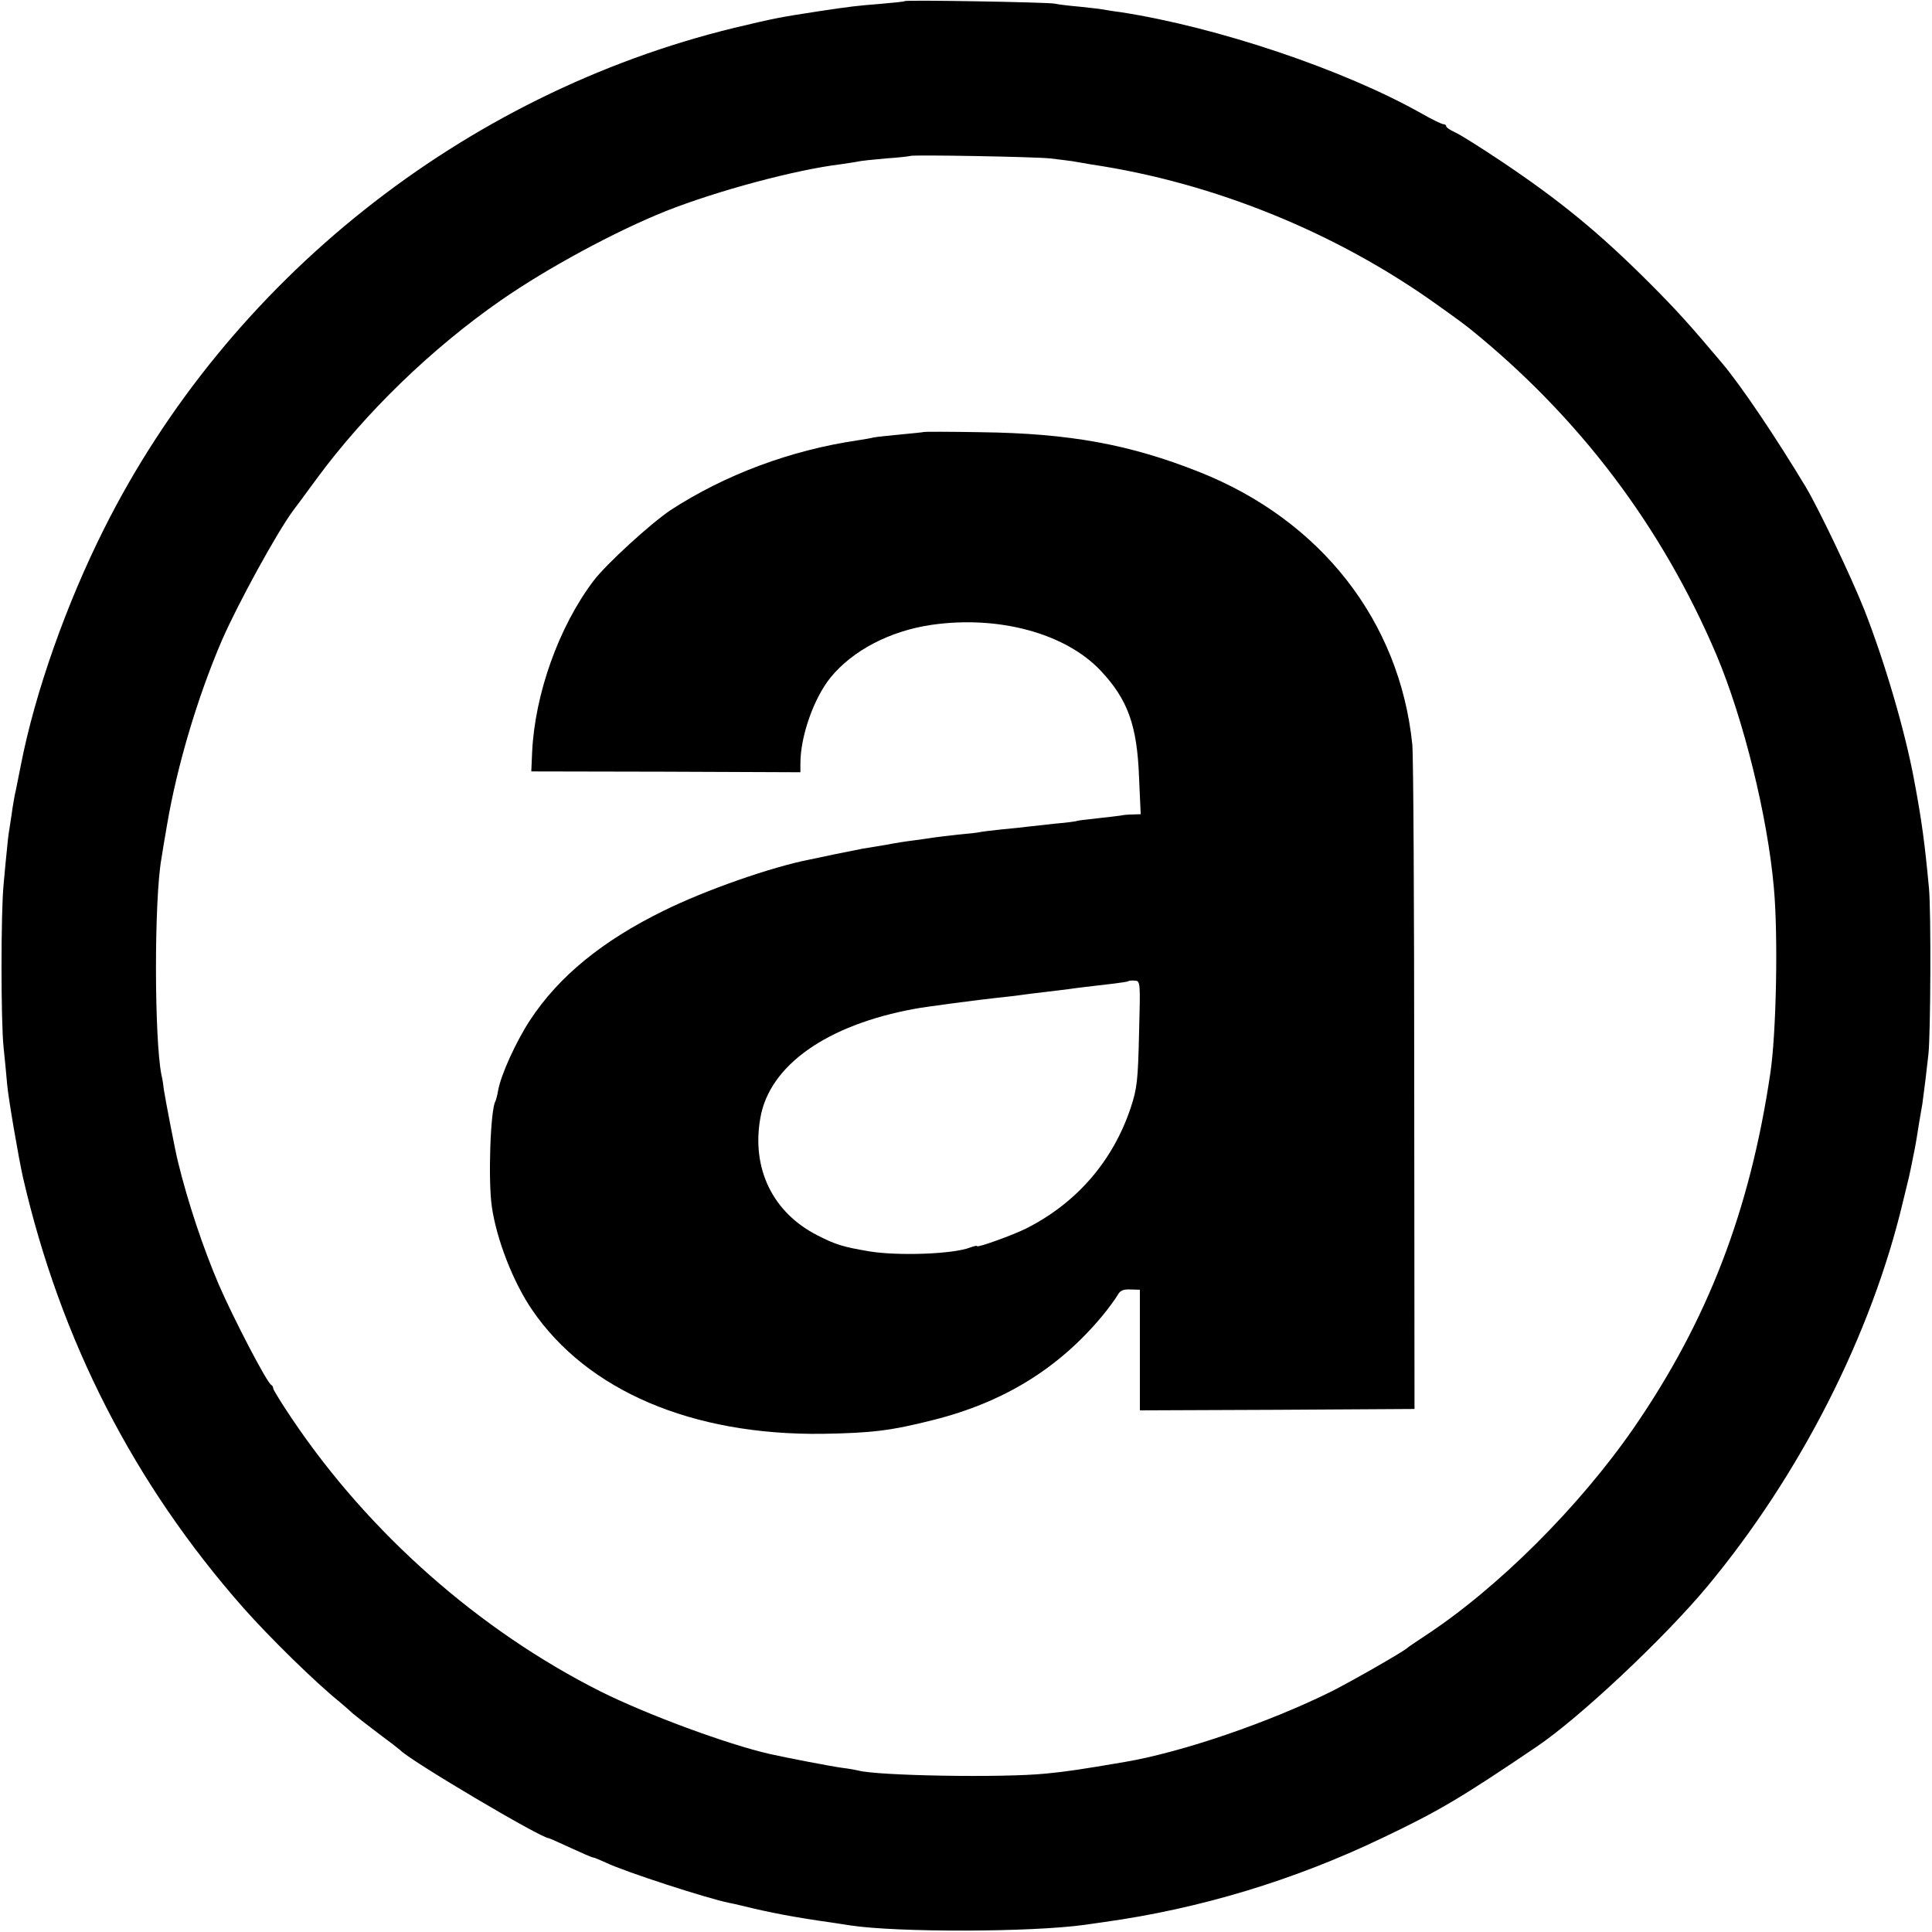 <?xml version="1.0" standalone="no"?>
<!DOCTYPE svg PUBLIC "-//W3C//DTD SVG 20010904//EN"
 "http://www.w3.org/TR/2001/REC-SVG-20010904/DTD/svg10.dtd">
<svg version="1.0" xmlns="http://www.w3.org/2000/svg"
 width="700pt" height="700pt" viewBox="0 0 700 700"
 preserveAspectRatio="xMidYMid meet">
<g transform="translate(0,700) scale(0.1,-0.1)"
fill="#000000" stroke="none">
<path d="M3278 6996 c-1 -2 -41 -6 -88 -10 -87 -7 -105 -9 -225 -27 -143 -22
-158 -25 -305 -60 -981 -239 -1832 -915 -2283 -1815 -137 -273 -250 -593 -301
-854 -8 -41 -17 -84 -19 -95 -3 -11 -8 -40 -12 -65 -3 -25 -9 -58 -11 -74 -3
-16 -7 -50 -9 -75 -3 -25 -8 -82 -12 -126 -10 -100 -10 -496 0 -590 4 -38 10
-99 13 -135 5 -54 41 -263 57 -335 136 -591 402 -1111 800 -1562 95 -107 258
-267 347 -339 19 -16 41 -35 49 -43 8 -7 49 -39 90 -70 42 -31 78 -59 81 -62
29 -34 510 -319 538 -319 2 0 38 -16 79 -35 41 -19 78 -35 82 -35 4 0 25 -9
47 -19 66 -32 365 -129 444 -145 14 -3 34 -7 45 -10 105 -26 195 -43 330 -62
22 -3 51 -8 65 -10 171 -26 656 -25 850 2 19 3 51 7 70 10 346 48 688 151
1009 305 204 97 286 146 558 330 157 106 462 393 618 580 337 405 596 914 710
1396 9 37 18 73 19 78 2 6 6 28 11 50 4 22 10 49 12 60 2 11 6 31 8 45 4 26
12 76 20 120 2 14 7 52 11 85 4 33 9 76 11 95 8 72 10 518 2 602 -15 161 -26
245 -54 393 -33 178 -107 429 -180 615 -48 121 -165 366 -212 445 -109 181
-236 370 -305 451 -116 138 -167 194 -262 289 -183 183 -325 299 -537 441 -75
50 -151 98 -168 105 -17 8 -31 17 -31 21 0 5 -5 8 -10 8 -6 0 -41 17 -78 38
-283 160 -742 314 -1092 368 -25 3 -54 8 -65 10 -10 2 -49 6 -85 10 -36 3 -76
8 -90 11 -27 5 -536 14 -542 9z m527 -570 c28 -3 64 -8 80 -10 17 -3 48 -8 70
-12 443 -66 889 -247 1256 -511 51 -36 101 -73 112 -82 398 -321 699 -719 897
-1186 97 -231 184 -581 207 -841 16 -173 9 -530 -13 -674 -74 -498 -227 -894
-492 -1280 -199 -289 -497 -586 -762 -759 -30 -20 -57 -38 -60 -41 -11 -12
-200 -120 -275 -158 -226 -112 -539 -220 -750 -256 -158 -27 -212 -35 -285
-42 -157 -16 -612 -8 -680 11 -8 2 -35 7 -60 10 -38 5 -209 38 -261 50 -154
35 -446 143 -614 227 -439 221 -838 573 -1116 986 -38 56 -69 107 -69 111 0 5
-3 11 -7 13 -15 6 -138 243 -190 363 -57 133 -113 301 -148 445 -9 34 -46 227
-51 260 -2 19 -6 44 -9 55 -26 130 -27 634 0 785 2 14 11 68 20 120 36 213
110 463 199 670 58 133 200 392 258 470 11 14 49 66 85 115 176 239 416 472
668 647 170 118 415 250 597 323 187 74 470 150 635 170 26 4 55 8 63 10 8 2
53 7 100 11 47 3 87 8 88 9 6 5 452 -3 507 -9z"/>
<path d="M3348 5435 c-2 -1 -39 -5 -83 -9 -44 -4 -89 -9 -100 -11 -11 -3 -36
-7 -55 -10 -246 -36 -483 -125 -680 -253 -73 -49 -234 -196 -280 -257 -126
-167 -212 -410 -222 -620 l-3 -70 488 -1 487 -2 0 32 c0 98 48 235 109 311 80
98 215 169 366 191 242 35 484 -30 612 -165 99 -105 133 -198 140 -388 l6
-133 -29 -1 c-16 0 -36 -2 -44 -4 -8 -1 -46 -6 -85 -10 -38 -4 -72 -8 -75 -10
-3 -1 -36 -6 -75 -9 -38 -4 -83 -9 -100 -11 -16 -2 -59 -7 -95 -10 -36 -4 -72
-8 -80 -10 -8 -2 -44 -6 -80 -9 -36 -4 -76 -9 -90 -11 -14 -2 -45 -7 -70 -10
-25 -3 -70 -10 -100 -16 -30 -5 -68 -11 -85 -14 -16 -3 -61 -12 -100 -20 -38
-8 -79 -17 -90 -19 -139 -27 -377 -110 -531 -186 -222 -109 -380 -238 -484
-397 -50 -76 -105 -197 -115 -253 -3 -18 -8 -36 -10 -40 -18 -29 -27 -286 -13
-382 17 -119 78 -275 146 -374 200 -293 580 -455 1053 -449 177 3 246 11 400
50 255 64 453 186 611 375 25 30 50 65 57 77 9 17 20 22 46 21 l35 -1 0 -219
0 -218 498 2 497 3 -1 1170 c0 644 -3 1201 -7 1238 -46 447 -331 812 -772 987
-252 100 -470 140 -792 144 -111 2 -204 2 -205 1z m779 -2180 c-4 -170 -7
-198 -30 -268 -64 -192 -194 -344 -377 -437 -47 -24 -180 -72 -180 -65 0 3
-11 0 -25 -5 -62 -24 -260 -31 -365 -14 -94 16 -122 24 -188 58 -162 82 -240
242 -207 426 33 190 241 337 560 395 29 6 241 34 300 40 28 3 66 7 85 10 19 3
55 7 80 10 25 3 65 8 90 11 49 7 63 8 155 19 33 4 62 8 63 10 2 2 13 3 24 2
20 -1 20 -6 15 -192z"/>
</g>
</svg>
